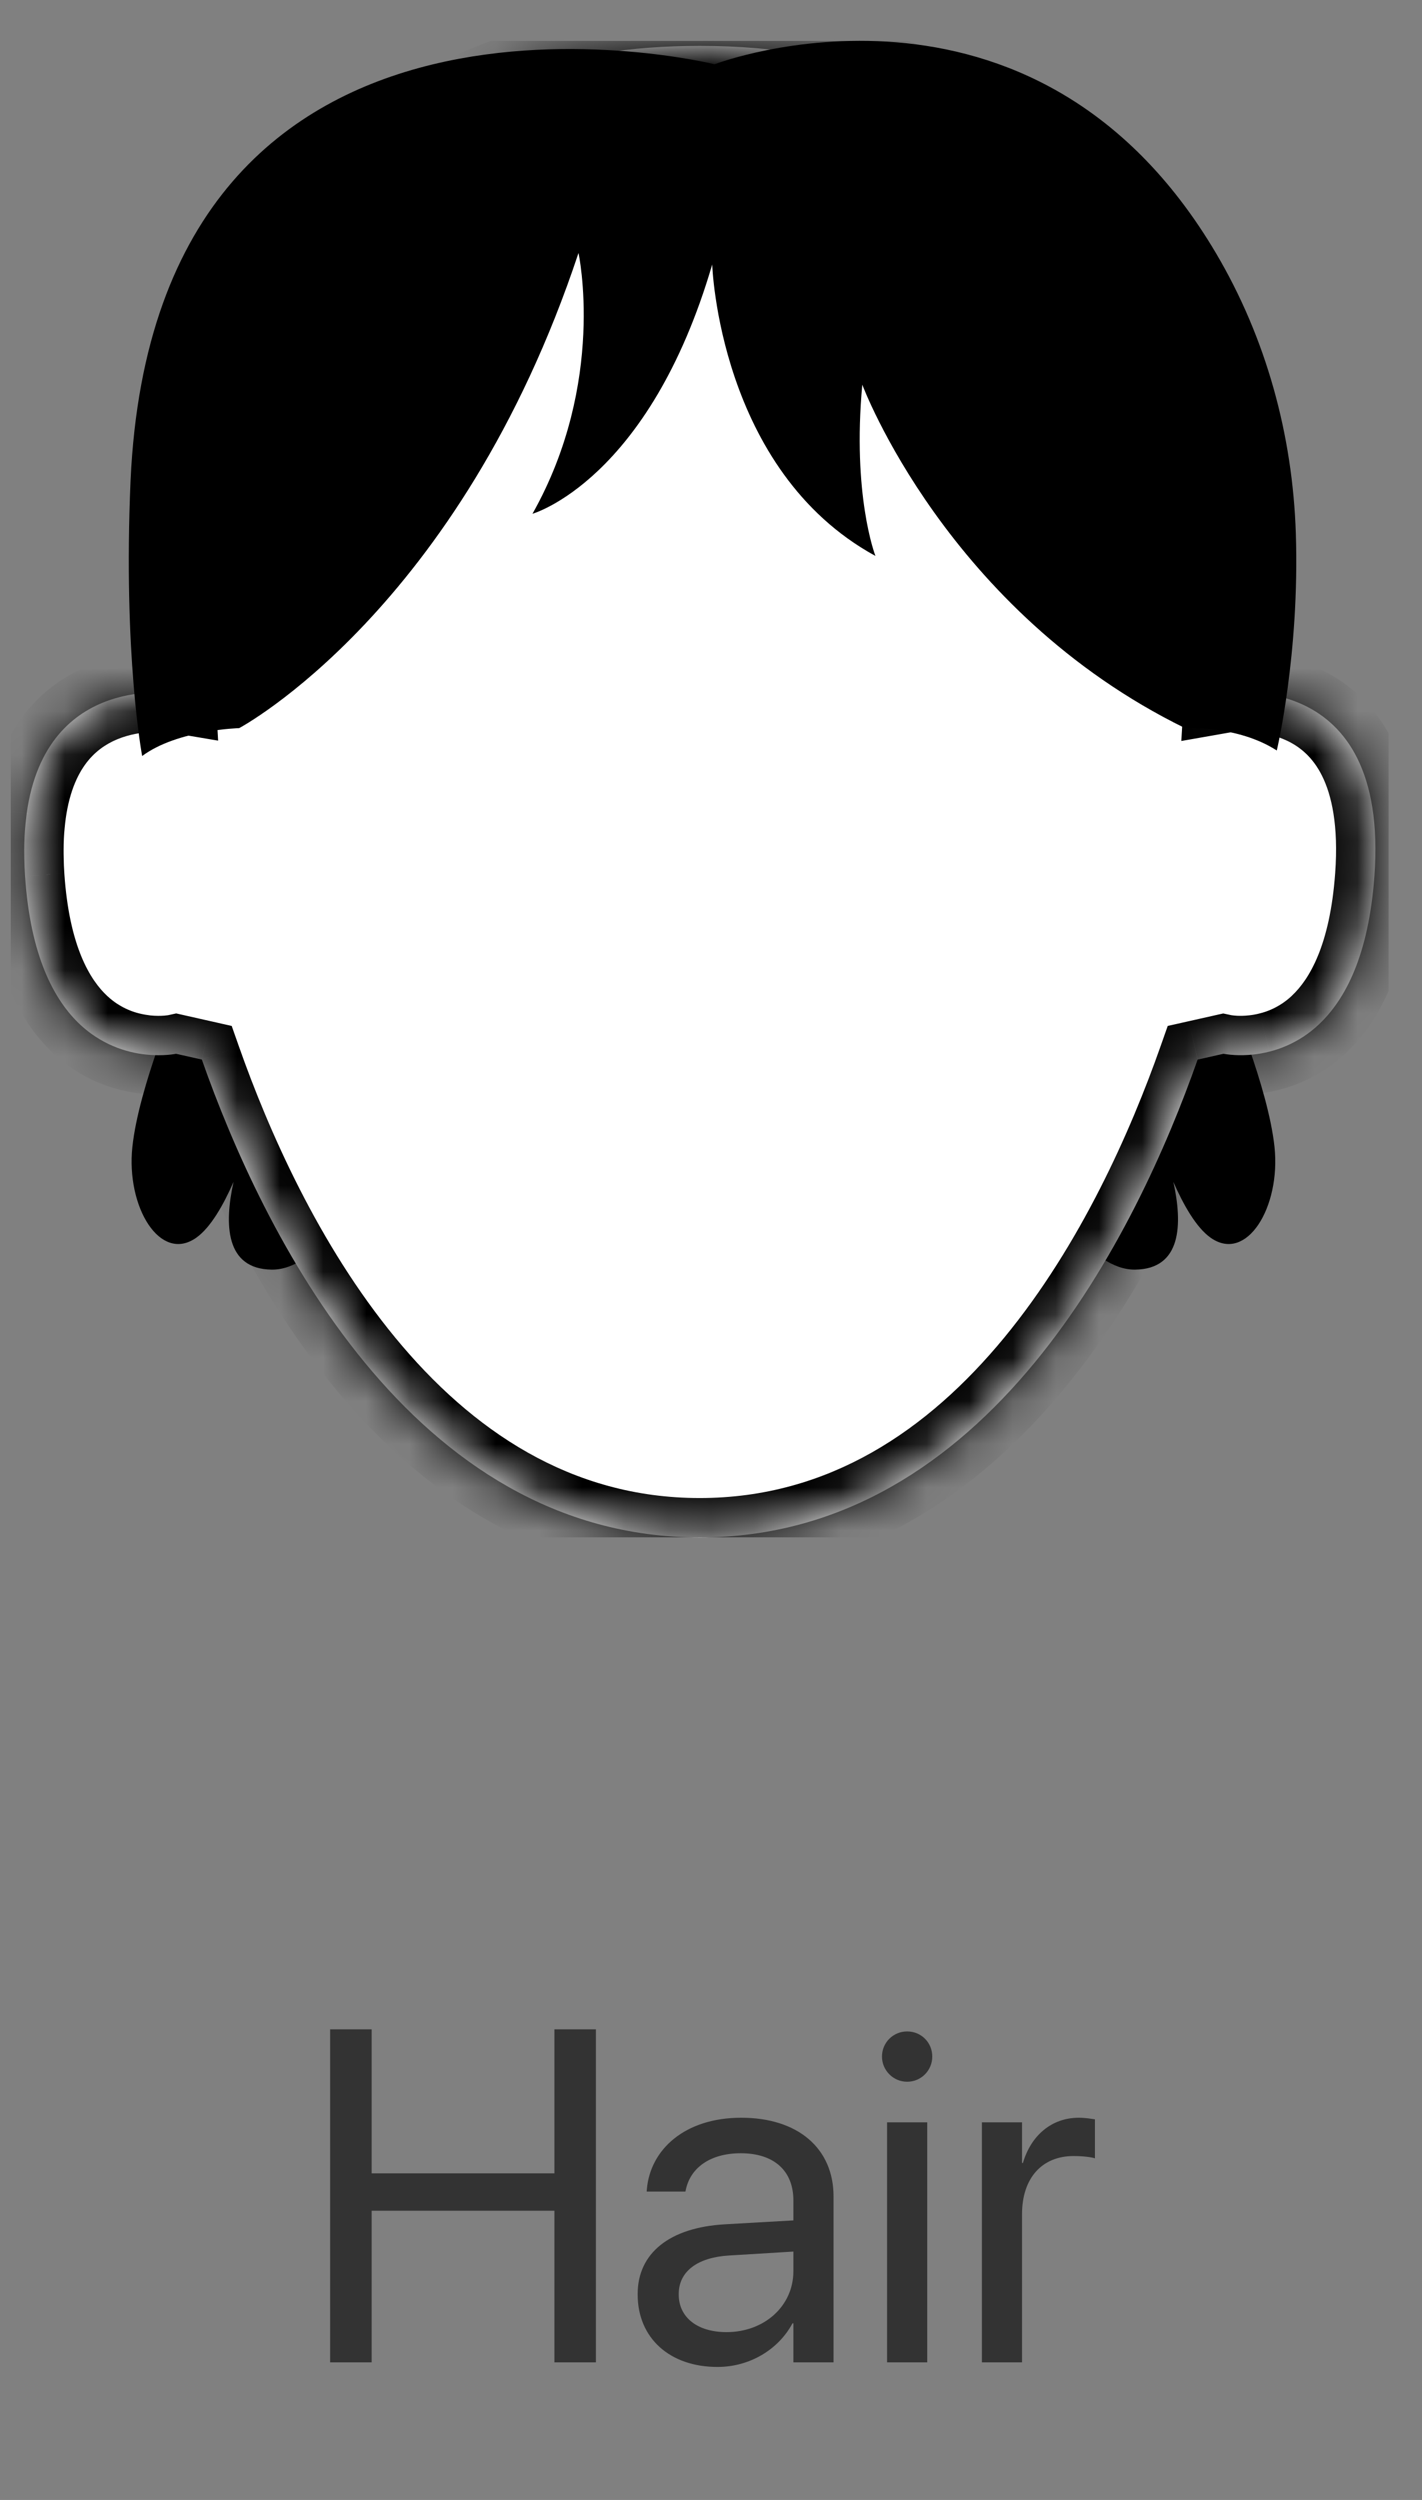<svg width="33" height="58" viewBox="0 0 33 58" fill="none" xmlns="http://www.w3.org/2000/svg">
<rect x="0" y="0" width="33" height="58" fill="#808080" stroke="none"/>
<g clip-path="url(#clip0_1108_18232)">
<path d="M29.577 26.609C29.725 28.003 28.932 29.308 28.094 28.715C27.763 28.481 27.467 27.961 27.229 27.419C27.447 28.4 27.422 29.441 26.344 29.456C24.297 29.486 22.064 23.082 22.064 23.082H28.515C28.515 23.082 29.429 25.215 29.577 26.609Z" fill="black"/>
<path d="M3.072 26.609C2.924 28.003 3.717 29.308 4.555 28.715C4.886 28.481 5.183 27.961 5.42 27.419C5.203 28.4 5.227 29.441 6.305 29.456C8.352 29.486 10.585 23.082 10.585 23.082H4.134C4.134 23.082 3.22 25.215 3.072 26.609Z" fill="black"/>
<mask id="path-3-inside-1_1108_18232" fill="white">
<path fill-rule="evenodd" clip-rule="evenodd" d="M30.603 23.77C31.222 23.192 31.763 22.157 31.896 20.325C32.252 15.418 28.393 16.092 28.393 16.092C28.393 16.092 29.024 4.995 20.946 1.873C19.624 1.362 18.069 1.064 16.239 1.064C3.231 1.064 4.085 16.092 4.085 16.092C4.085 16.092 1.074 15.586 0.619 18.873C0.609 18.951 0.6 19.031 0.592 19.113C0.573 19.302 0.563 19.503 0.562 19.716C0.562 19.782 0.563 19.849 0.564 19.917C0.566 20.048 0.572 20.184 0.581 20.325C0.704 22.168 1.248 23.205 1.872 23.782C1.985 23.886 2.1 23.975 2.217 24.051C2.489 24.23 2.765 24.338 3.018 24.401C3.148 24.433 3.272 24.454 3.387 24.466C3.798 24.51 4.085 24.448 4.085 24.448L4.684 24.582C6.085 28.561 9.527 35.669 16.238 35.669C22.949 35.669 26.392 28.561 27.793 24.583L28.393 24.448C28.393 24.448 28.494 24.469 28.661 24.478C28.777 24.484 28.923 24.483 29.09 24.465C29.205 24.452 29.328 24.431 29.459 24.398C29.712 24.334 29.987 24.224 30.26 24.043C30.375 23.966 30.491 23.876 30.603 23.77Z"/>
</mask>
<path fill-rule="evenodd" clip-rule="evenodd" d="M30.603 23.77C31.222 23.192 31.763 22.157 31.896 20.325C32.252 15.418 28.393 16.092 28.393 16.092C28.393 16.092 29.024 4.995 20.946 1.873C19.624 1.362 18.069 1.064 16.239 1.064C3.231 1.064 4.085 16.092 4.085 16.092C4.085 16.092 1.074 15.586 0.619 18.873C0.609 18.951 0.6 19.031 0.592 19.113C0.573 19.302 0.563 19.503 0.562 19.716C0.562 19.782 0.563 19.849 0.564 19.917C0.566 20.048 0.572 20.184 0.581 20.325C0.704 22.168 1.248 23.205 1.872 23.782C1.985 23.886 2.1 23.975 2.217 24.051C2.489 24.23 2.765 24.338 3.018 24.401C3.148 24.433 3.272 24.454 3.387 24.466C3.798 24.51 4.085 24.448 4.085 24.448L4.684 24.582C6.085 28.561 9.527 35.669 16.238 35.669C22.949 35.669 26.392 28.561 27.793 24.583L28.393 24.448C28.393 24.448 28.494 24.469 28.661 24.478C28.777 24.484 28.923 24.483 29.09 24.465C29.205 24.452 29.328 24.431 29.459 24.398C29.712 24.334 29.987 24.224 30.26 24.043C30.375 23.966 30.491 23.876 30.603 23.77Z" fill="white"/>
<path d="M31.896 20.325L32.808 20.391L32.808 20.391L31.896 20.325ZM30.603 23.77L29.979 23.102L29.976 23.106L30.603 23.77ZM28.393 16.092L27.481 16.04L27.415 17.191L28.55 16.992L28.393 16.092ZM20.946 1.873L20.616 2.725L20.617 2.725L20.946 1.873ZM4.085 16.092L3.933 16.993L5.062 17.183L4.997 16.04L4.085 16.092ZM0.619 18.873L-0.286 18.748L-0.286 18.752L0.619 18.873ZM0.592 19.113L-0.318 19.022L-0.318 19.023L0.592 19.113ZM0.562 19.716L-0.352 19.713V19.716H0.562ZM0.564 19.917L1.478 19.901L1.478 19.897L0.564 19.917ZM0.581 20.325L1.493 20.264L1.493 20.262L0.581 20.325ZM1.872 23.782L1.252 24.452L1.254 24.454L1.872 23.782ZM2.217 24.051L1.713 24.814L1.715 24.815L2.217 24.051ZM3.018 24.401L3.239 23.514L3.238 23.514L3.018 24.401ZM3.387 24.466L3.288 25.375L3.291 25.375L3.387 24.466ZM4.085 24.448L4.285 23.556L4.089 23.512L3.892 23.555L4.085 24.448ZM4.684 24.582L5.545 24.279L5.377 23.802L4.884 23.691L4.684 24.582ZM27.793 24.583L27.593 23.691L27.099 23.802L26.931 24.279L27.793 24.583ZM28.393 24.448L28.582 23.554L28.387 23.513L28.193 23.556L28.393 24.448ZM28.661 24.478L28.613 25.39L28.615 25.391L28.661 24.478ZM29.09 24.465L28.991 23.556L28.991 23.556L29.09 24.465ZM29.459 24.398L29.236 23.511L29.233 23.512L29.459 24.398ZM30.26 24.043L29.754 23.282L29.753 23.282L30.26 24.043ZM30.985 20.258C30.863 21.942 30.379 22.729 29.979 23.102L31.227 24.438C32.065 23.655 32.664 22.373 32.808 20.391L30.985 20.258ZM28.393 16.092C28.55 16.992 28.55 16.992 28.549 16.992C28.549 16.992 28.549 16.992 28.548 16.993C28.548 16.993 28.547 16.993 28.547 16.993C28.546 16.993 28.545 16.993 28.544 16.993C28.543 16.993 28.543 16.994 28.544 16.993C28.545 16.993 28.549 16.992 28.556 16.991C28.571 16.99 28.598 16.986 28.635 16.983C28.709 16.977 28.821 16.971 28.956 16.977C29.233 16.987 29.569 17.041 29.881 17.191C30.177 17.334 30.468 17.572 30.681 18C30.9 18.441 31.066 19.144 30.985 20.258L32.808 20.391C32.905 19.051 32.722 17.999 32.317 17.186C31.907 16.361 31.3 15.847 30.676 15.546C30.067 15.251 29.461 15.167 29.025 15.15C28.804 15.142 28.617 15.151 28.481 15.162C28.413 15.168 28.357 15.174 28.316 15.18C28.295 15.183 28.278 15.185 28.265 15.187C28.258 15.188 28.252 15.189 28.247 15.19C28.245 15.191 28.243 15.191 28.241 15.191C28.24 15.191 28.239 15.191 28.238 15.192C28.238 15.192 28.237 15.192 28.237 15.192C28.236 15.192 28.236 15.192 28.393 16.092ZM20.617 2.725C24.266 4.136 26 7.358 26.816 10.391C27.222 11.898 27.389 13.319 27.453 14.366C27.485 14.887 27.492 15.313 27.491 15.605C27.49 15.751 27.487 15.863 27.485 15.937C27.484 15.974 27.483 16.002 27.482 16.019C27.481 16.028 27.481 16.034 27.481 16.038C27.481 16.039 27.481 16.041 27.481 16.041C27.481 16.041 27.481 16.041 27.481 16.041C27.481 16.041 27.481 16.041 27.481 16.041C27.481 16.041 27.481 16.04 28.393 16.092C29.305 16.144 29.305 16.144 29.305 16.143C29.305 16.143 29.305 16.142 29.305 16.142C29.305 16.141 29.305 16.14 29.305 16.139C29.306 16.137 29.306 16.134 29.306 16.131C29.306 16.123 29.307 16.114 29.307 16.101C29.308 16.076 29.31 16.041 29.311 15.996C29.314 15.906 29.317 15.777 29.318 15.614C29.32 15.286 29.312 14.82 29.277 14.253C29.208 13.122 29.027 11.573 28.581 9.916C27.694 6.62 25.704 2.732 21.276 1.021L20.617 2.725ZM16.239 1.978C17.968 1.978 19.41 2.259 20.616 2.725L21.276 1.021C19.838 0.465 18.169 0.15 16.239 0.15V1.978ZM4.085 16.092C4.997 16.04 4.997 16.041 4.997 16.041C4.997 16.041 4.997 16.041 4.997 16.041C4.997 16.041 4.997 16.041 4.997 16.041C4.997 16.04 4.997 16.038 4.997 16.036C4.996 16.03 4.996 16.022 4.995 16.01C4.994 15.986 4.993 15.948 4.992 15.898C4.989 15.797 4.986 15.646 4.987 15.451C4.989 15.061 5.006 14.499 5.065 13.824C5.183 12.466 5.471 10.676 6.139 8.9C6.807 7.124 7.839 5.401 9.425 4.124C10.998 2.857 13.176 1.978 16.239 1.978V0.15C12.797 0.15 10.205 1.149 8.279 2.7C6.366 4.241 5.173 6.275 4.428 8.256C3.684 10.237 3.372 12.204 3.244 13.664C3.18 14.397 3.162 15.01 3.16 15.442C3.158 15.658 3.161 15.829 3.165 15.949C3.166 16.009 3.168 16.055 3.17 16.088C3.17 16.105 3.171 16.117 3.171 16.127C3.172 16.131 3.172 16.135 3.172 16.138C3.172 16.14 3.172 16.141 3.172 16.142C3.172 16.142 3.172 16.143 3.172 16.143C3.172 16.143 3.172 16.144 4.085 16.092ZM1.524 18.998C1.618 18.32 1.833 17.902 2.054 17.637C2.276 17.371 2.546 17.21 2.825 17.112C3.11 17.012 3.397 16.981 3.619 16.978C3.728 16.977 3.816 16.982 3.873 16.987C3.901 16.989 3.921 16.992 3.932 16.993C3.937 16.994 3.94 16.994 3.94 16.994C3.94 16.994 3.94 16.994 3.939 16.994C3.938 16.994 3.937 16.994 3.936 16.994C3.936 16.994 3.935 16.994 3.935 16.994C3.935 16.994 3.934 16.993 3.934 16.993C3.934 16.993 3.933 16.993 4.085 16.092C4.236 15.191 4.236 15.191 4.235 15.191C4.235 15.191 4.234 15.191 4.234 15.191C4.233 15.191 4.232 15.19 4.232 15.19C4.23 15.19 4.228 15.19 4.226 15.189C4.222 15.189 4.217 15.188 4.212 15.187C4.2 15.185 4.186 15.184 4.169 15.181C4.136 15.177 4.09 15.172 4.035 15.167C3.926 15.157 3.775 15.148 3.595 15.151C3.239 15.155 2.744 15.204 2.219 15.388C1.689 15.574 1.121 15.903 0.651 16.466C0.179 17.032 -0.153 17.783 -0.286 18.748L1.524 18.998ZM1.501 19.204C1.508 19.128 1.516 19.059 1.525 18.995L-0.286 18.752C-0.299 18.843 -0.309 18.934 -0.318 19.022L1.501 19.204ZM1.476 19.72C1.476 19.534 1.485 19.361 1.501 19.203L-0.318 19.023C-0.339 19.242 -0.351 19.472 -0.352 19.713L1.476 19.72ZM1.478 19.897C1.476 19.836 1.476 19.775 1.476 19.716H-0.352C-0.352 19.789 -0.351 19.863 -0.349 19.937L1.478 19.897ZM1.493 20.262C1.484 20.14 1.48 20.019 1.478 19.901L-0.349 19.933C-0.347 20.077 -0.341 20.229 -0.33 20.387L1.493 20.262ZM2.493 23.111C2.092 22.74 1.606 21.955 1.493 20.264L-0.331 20.385C-0.198 22.381 0.405 23.669 1.252 24.452L2.493 23.111ZM2.72 23.289C2.644 23.239 2.567 23.179 2.491 23.109L1.254 24.454C1.403 24.592 1.557 24.711 1.713 24.814L2.72 23.289ZM3.238 23.514C3.072 23.473 2.894 23.403 2.718 23.287L1.715 24.815C2.085 25.058 2.459 25.203 2.798 25.288L3.238 23.514ZM3.486 23.558C3.409 23.549 3.325 23.535 3.239 23.514L2.797 25.287C2.971 25.331 3.136 25.358 3.288 25.375L3.486 23.558ZM4.085 24.448C3.892 23.555 3.892 23.555 3.892 23.555C3.892 23.555 3.893 23.555 3.893 23.554C3.893 23.554 3.893 23.554 3.893 23.554C3.894 23.554 3.894 23.554 3.895 23.554C3.896 23.554 3.897 23.554 3.897 23.553C3.899 23.553 3.9 23.553 3.901 23.553C3.903 23.552 3.904 23.552 3.904 23.552C3.905 23.552 3.901 23.553 3.894 23.554C3.881 23.556 3.853 23.559 3.815 23.563C3.738 23.569 3.622 23.572 3.483 23.558L3.291 25.375C3.562 25.404 3.795 25.398 3.964 25.384C4.049 25.377 4.119 25.368 4.172 25.36C4.199 25.356 4.221 25.352 4.238 25.349C4.247 25.347 4.255 25.346 4.261 25.344C4.265 25.344 4.268 25.343 4.27 25.343C4.271 25.342 4.273 25.342 4.274 25.342C4.274 25.342 4.275 25.341 4.276 25.341C4.276 25.341 4.276 25.341 4.276 25.341C4.277 25.341 4.277 25.341 4.277 25.341C4.277 25.341 4.277 25.341 4.085 24.448ZM4.884 23.691L4.285 23.556L3.884 25.339L4.483 25.474L4.884 23.691ZM16.238 34.755C13.248 34.755 10.944 33.183 9.175 31.037C7.398 28.881 6.23 26.223 5.545 24.279L3.822 24.886C4.538 26.92 5.792 29.806 7.765 32.199C9.745 34.601 12.518 36.583 16.238 36.583V34.755ZM26.931 24.279C26.247 26.223 25.079 28.881 23.302 31.037C21.532 33.183 19.229 34.755 16.238 34.755V36.583C19.958 36.583 22.732 34.601 24.712 32.199C26.684 29.806 27.938 26.921 28.655 24.886L26.931 24.279ZM28.193 23.556L27.593 23.691L27.994 25.474L28.593 25.339L28.193 23.556ZM28.71 23.566C28.655 23.563 28.614 23.558 28.591 23.555C28.579 23.553 28.572 23.552 28.571 23.552C28.57 23.551 28.57 23.552 28.572 23.552C28.573 23.552 28.574 23.552 28.576 23.553C28.577 23.553 28.578 23.553 28.579 23.553C28.579 23.553 28.58 23.553 28.58 23.553C28.581 23.553 28.581 23.554 28.581 23.554C28.581 23.554 28.581 23.554 28.581 23.554C28.581 23.554 28.582 23.554 28.582 23.554C28.582 23.554 28.582 23.554 28.393 24.448C28.204 25.342 28.204 25.342 28.204 25.342C28.204 25.342 28.204 25.342 28.204 25.342C28.205 25.342 28.205 25.342 28.205 25.342C28.205 25.342 28.206 25.342 28.206 25.342C28.206 25.342 28.207 25.343 28.208 25.343C28.209 25.343 28.211 25.343 28.212 25.343C28.215 25.344 28.219 25.345 28.223 25.346C28.231 25.347 28.241 25.349 28.252 25.351C28.275 25.355 28.303 25.36 28.338 25.365C28.407 25.374 28.501 25.385 28.613 25.39L28.71 23.566ZM28.991 23.556C28.878 23.569 28.781 23.569 28.708 23.566L28.615 25.391C28.773 25.399 28.969 25.397 29.191 25.373L28.991 23.556ZM29.233 23.512C29.146 23.535 29.065 23.548 28.991 23.556L29.19 25.373C29.346 25.356 29.511 25.327 29.684 25.283L29.233 23.512ZM29.753 23.282C29.577 23.4 29.399 23.471 29.236 23.511L29.681 25.284C30.023 25.198 30.398 25.049 30.767 24.803L29.753 23.282ZM29.976 23.106C29.903 23.174 29.829 23.232 29.754 23.282L30.766 24.803C30.922 24.7 31.079 24.578 31.231 24.434L29.976 23.106Z" fill="black" mask="url(#path-3-inside-1_1108_18232)"/>
<path d="M3.03 11.149C2.854 15.188 3.299 17.54 3.299 17.54C4.118 16.931 5.55 16.893 5.55 16.893C5.55 16.893 10.667 14.174 13.425 5.869C13.425 5.869 14.078 8.865 12.357 11.92C12.357 11.92 15.061 11.149 16.528 6.136C16.528 6.136 16.677 10.911 20.316 12.898C20.302 12.863 19.776 11.472 20.011 8.924C20.011 8.924 21.97 14.184 27.501 16.893C27.501 16.893 28.72 16.824 29.63 17.412C29.63 17.412 30.163 15.173 30.072 12.373C29.997 10.088 29.384 7.847 28.222 5.879C23.963 -1.33 16.583 1.491 16.583 1.491C16.583 1.491 3.612 -1.709 3.03 11.149Z" fill="black"/>
</g>
<path d="M7.661 54.807H8.625V51.29H12.866V54.807H13.829V47.081H12.866V50.422H8.625V47.081H7.661V54.807ZM16.651 54.914C17.395 54.914 18.064 54.513 18.391 53.902H18.412V54.807H19.344V50.958C19.344 49.844 18.519 49.132 17.202 49.132C15.89 49.132 15.093 49.871 15.012 50.786L15.007 50.845H15.907L15.917 50.797C16.024 50.299 16.474 49.956 17.192 49.956C17.968 49.956 18.412 50.369 18.412 51.049V51.514L16.817 51.605C15.537 51.68 14.798 52.275 14.798 53.222V53.233C14.798 54.245 15.543 54.914 16.651 54.914ZM15.751 53.233V53.222C15.751 52.703 16.18 52.371 16.924 52.328L18.412 52.237V52.692C18.412 53.501 17.738 54.106 16.86 54.106C16.19 54.106 15.751 53.769 15.751 53.233ZM21.052 48.297C21.378 48.297 21.635 48.034 21.635 47.713C21.635 47.386 21.378 47.13 21.052 47.13C20.73 47.13 20.468 47.386 20.468 47.713C20.468 48.034 20.73 48.297 21.052 48.297ZM20.586 54.807H21.518V49.239H20.586V54.807ZM22.787 54.807H23.718V51.37C23.718 50.524 24.189 50.021 24.912 50.021C25.137 50.021 25.335 50.047 25.41 50.074V49.169C25.335 49.159 25.196 49.132 25.035 49.132C24.409 49.132 23.927 49.539 23.739 50.181H23.718V49.239H22.787V54.807Z" fill="#333333"/>
<defs>
<clipPath id="clip0_1108_18232">
<rect width="31.981" height="34.722" fill="white" transform="translate(0.248 0.947)"/>
</clipPath>
</defs>
</svg>
